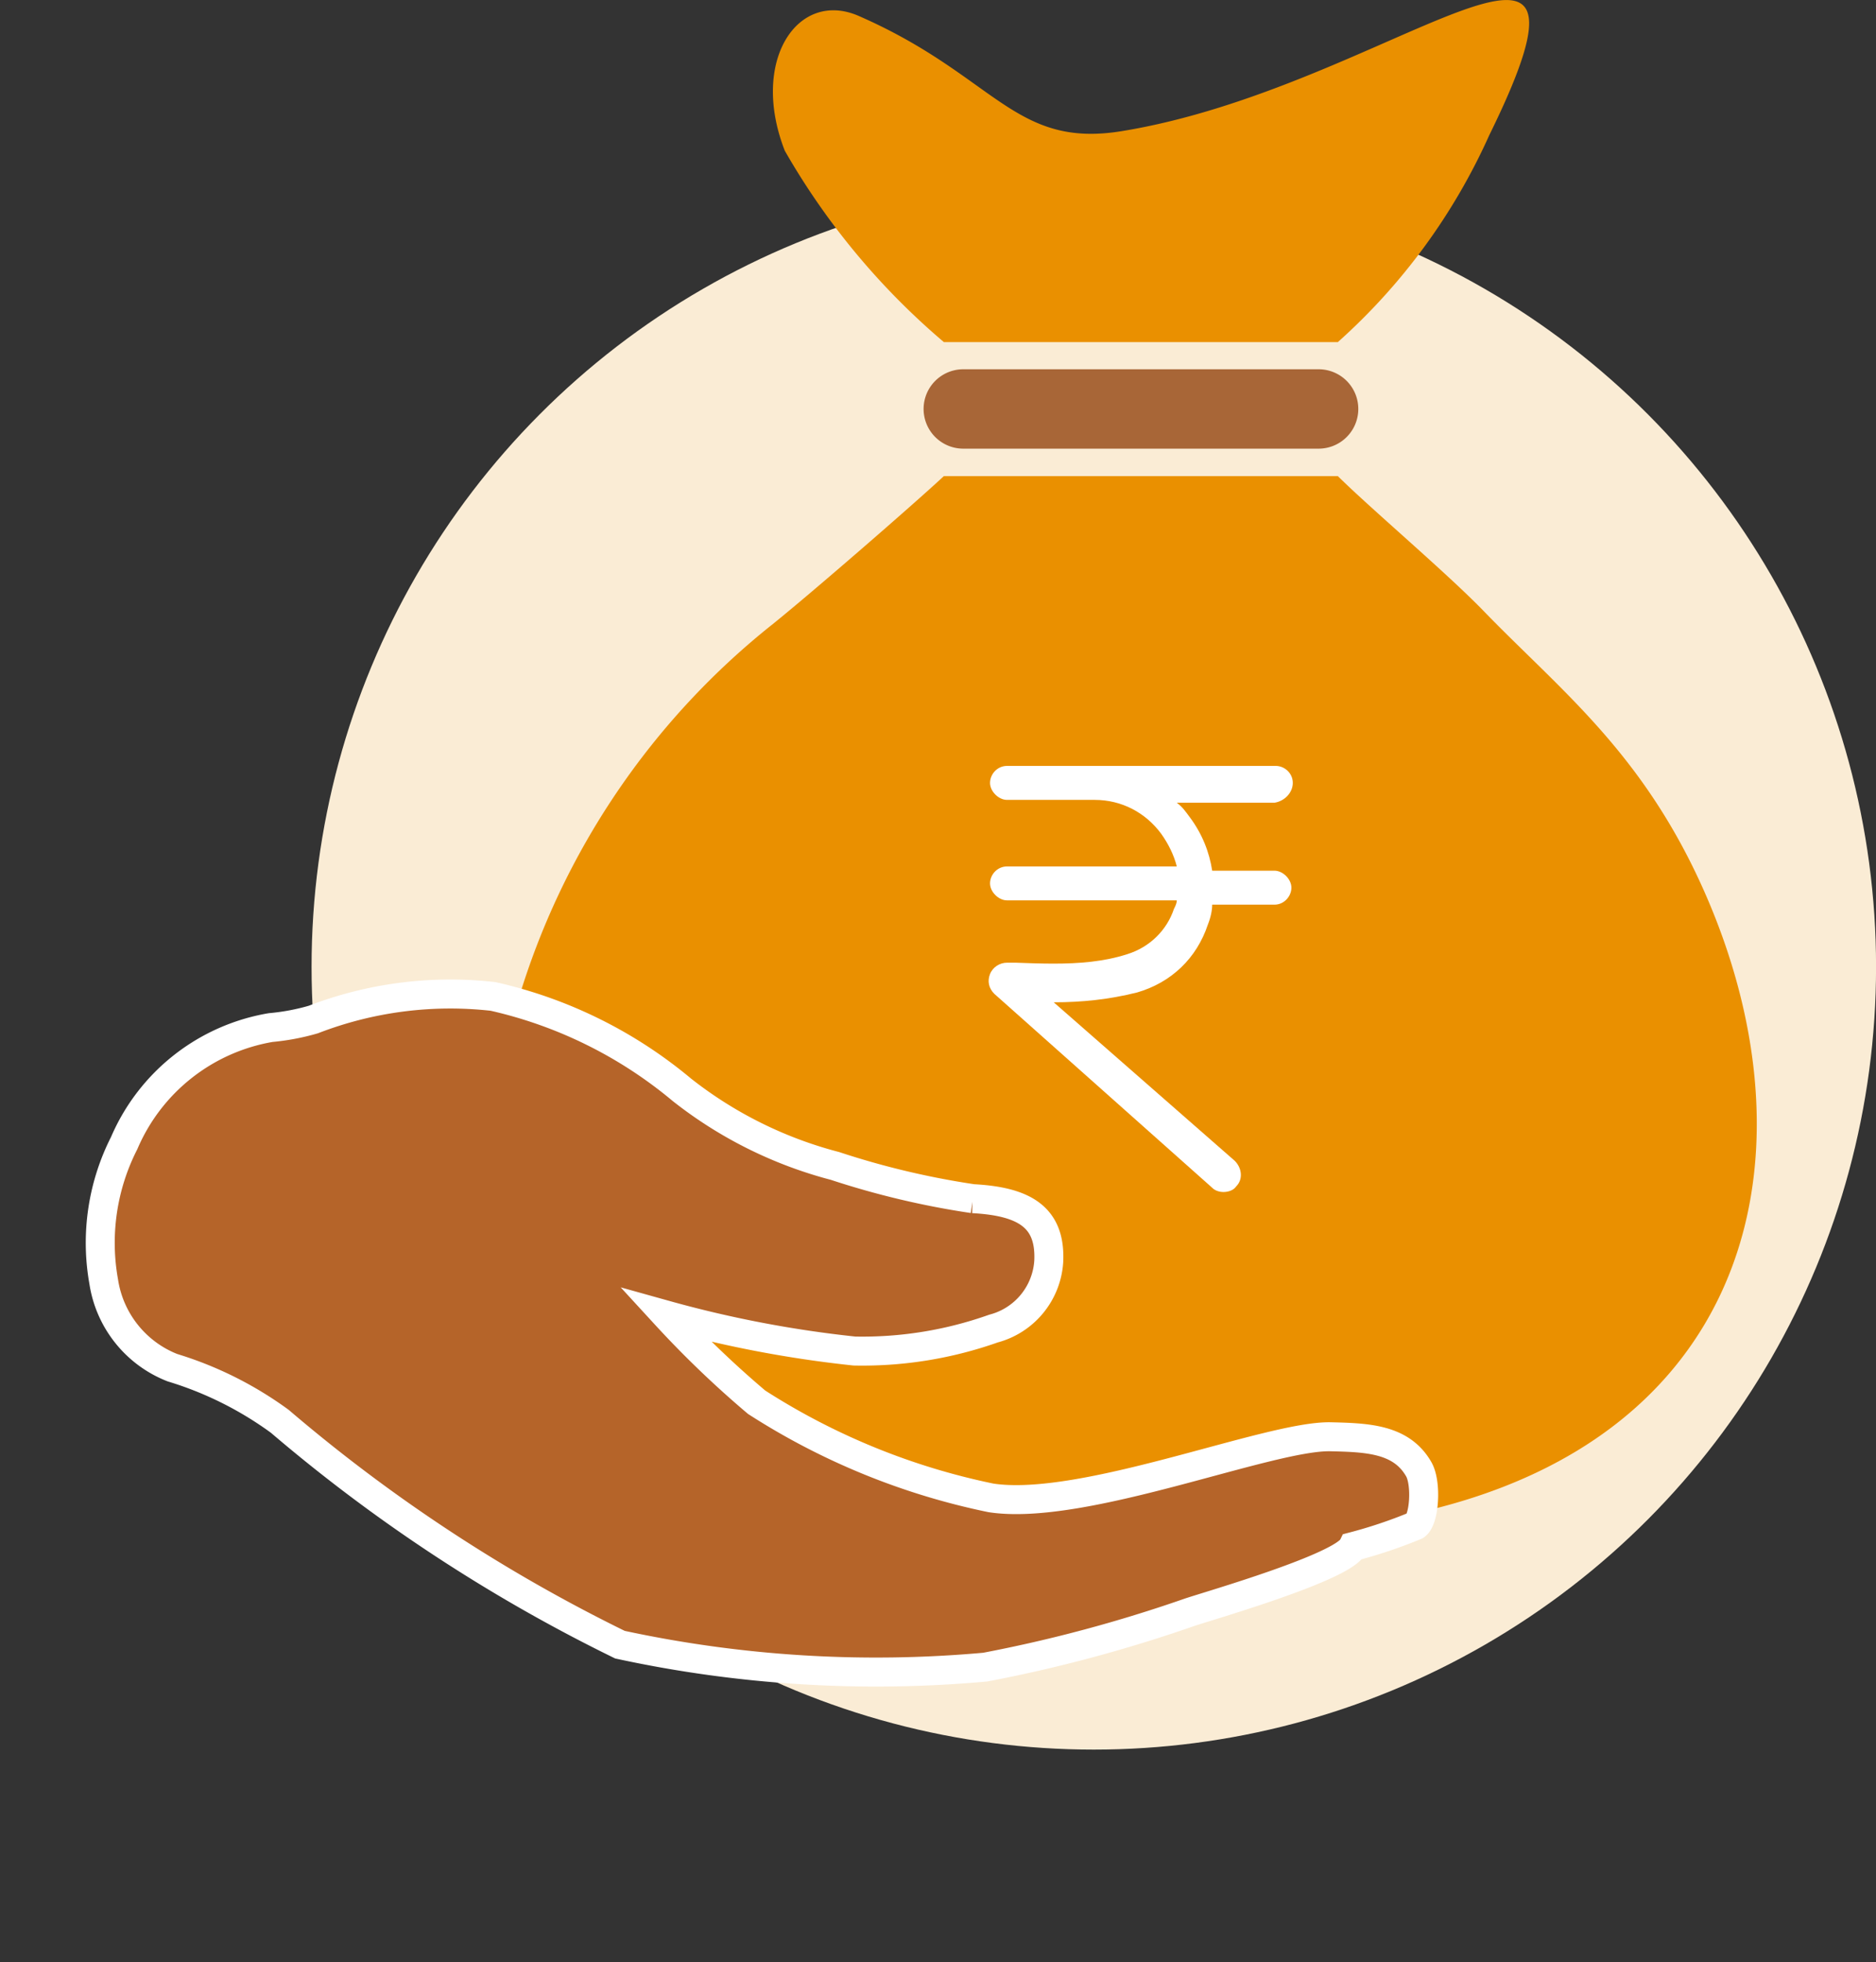 <svg xmlns="http://www.w3.org/2000/svg" width="32.376" height="33.841" viewBox="0 0 32.376 33.841">
  <rect x="0" y="0" width="32.376" height="33.841" fill="#333333" stroke="none"/>
  <g id="Group_6420" data-name="Group 6420" transform="translate(-208.496 -405.771)">
    <circle id="Ellipse_353" data-name="Ellipse 353" cx="13.5" cy="13.5" r="13.5" transform="translate(213.873 408.947)" fill="#faecd5"/>
    <g id="Group_6419" data-name="Group 6419" transform="translate(217.147 405.771)">
      <path id="Path_5206" data-name="Path 5206" d="M49.627,7.329c2.361-4.8-1.76-.81-6.351-.066-1.857.3-2.181-.961-4.532-1.988-1.052-.459-1.882.772-1.276,2.325a12.416,12.416,0,0,0,2.745,3.3h6.8A10.6,10.6,0,0,0,49.627,7.329Z" transform="translate(-32.575 -5)" fill="#ea9000"/>
      <path id="Path_5207" data-name="Path 5207" d="M43.338,20.7a.684.684,0,0,0,0,1.369h6.133a.684.684,0,0,0,0-1.369Z" transform="translate(-35.365 -14.331)" fill="#a86637"/>
      <path id="Path_5208" data-name="Path 5208" d="M27.83,36.067A7.152,7.152,0,0,0,34.7,45.221h5.41c8.58,0,10.523-5.8,8.19-11.057-1.059-2.385-2.48-3.459-3.8-4.822-.641-.662-1.951-1.767-2.518-2.329h-6.8c-.524.487-2.267,2-2.95,2.55a13.066,13.066,0,0,0-4.4,6.5Z" transform="translate(-27.544 -18.801)" fill="#ea9000"/>
    </g>
    <g id="Path_12184" data-name="Path 12184" transform="translate(207.558 403.381)" fill="#fff" stroke-linecap="round" stroke-linejoin="round" stroke-miterlimit="10">
      <path d="M 22.053 22.699 C 22.042 22.699 22.035 22.697 22.031 22.696 L 22.029 22.694 L 22.024 22.689 L 18.27 19.35 C 18.246 19.324 18.246 19.307 18.257 19.282 C 18.266 19.257 18.295 19.244 18.317 19.244 L 18.459 19.244 C 18.676 19.252 18.9 19.26 19.121 19.26 C 19.676 19.26 20.091 19.206 20.469 19.085 C 20.919 18.945 21.277 18.6 21.43 18.163 C 21.46 18.101 21.497 18.019 21.497 17.919 L 21.497 17.669 L 21.247 17.669 L 18.317 17.669 C 18.305 17.666 18.277 17.639 18.274 17.623 C 18.274 17.614 18.289 17.584 18.317 17.584 L 21.247 17.584 L 21.567 17.584 L 21.49 17.273 C 21.436 17.056 21.329 16.833 21.182 16.627 C 20.86 16.187 20.368 15.936 19.831 15.936 L 18.317 15.936 C 18.305 15.933 18.277 15.906 18.274 15.89 C 18.274 15.881 18.289 15.85 18.317 15.85 L 19.831 15.85 L 22.956 15.85 C 22.969 15.85 22.999 15.865 22.999 15.893 C 22.999 15.93 22.956 15.972 22.909 15.985 L 21.247 15.985 L 20.497 15.985 L 21.097 16.435 C 21.155 16.478 21.188 16.522 21.242 16.595 L 21.267 16.629 C 21.449 16.872 21.565 17.146 21.611 17.445 L 21.643 17.657 L 21.858 17.657 L 22.932 17.657 C 22.944 17.66 22.972 17.687 22.975 17.703 C 22.975 17.712 22.96 17.743 22.932 17.743 L 21.858 17.743 L 21.608 17.743 L 21.608 17.993 C 21.608 18.062 21.587 18.155 21.552 18.242 L 21.55 18.249 L 21.547 18.256 C 21.38 18.757 21.008 19.115 20.498 19.265 C 20.054 19.376 19.617 19.427 19.123 19.427 L 18.458 19.427 L 18.958 19.866 L 22.076 22.593 C 22.101 22.621 22.111 22.66 22.096 22.675 L 22.078 22.692 L 22.076 22.696 C 22.07 22.698 22.062 22.699 22.053 22.699 Z" stroke="none"/>
      <path d="M 18.317 15.6 L 19.831 15.6 L 22.956 15.6 C 23.103 15.6 23.249 15.722 23.249 15.893 C 23.249 16.064 23.103 16.21 22.932 16.235 L 21.247 16.235 C 21.345 16.308 21.394 16.381 21.467 16.479 C 21.687 16.772 21.809 17.089 21.858 17.407 L 22.932 17.407 C 23.078 17.407 23.225 17.553 23.225 17.7 C 23.225 17.846 23.103 17.993 22.932 17.993 L 21.858 17.993 C 21.858 18.09 21.833 18.212 21.784 18.335 C 21.589 18.921 21.15 19.336 20.564 19.507 C 20.075 19.629 19.611 19.677 19.123 19.677 L 22.248 22.412 C 22.37 22.534 22.395 22.729 22.273 22.851 C 22.224 22.925 22.126 22.949 22.053 22.949 C 21.98 22.949 21.906 22.925 21.858 22.876 L 18.098 19.531 C 18 19.433 17.976 19.311 18.024 19.189 C 18.073 19.067 18.195 18.994 18.317 18.994 L 18.464 18.994 C 18.684 19.002 18.903 19.01 19.121 19.01 C 19.557 19.01 19.986 18.978 20.393 18.847 C 20.783 18.725 21.076 18.432 21.198 18.066 C 21.223 18.017 21.247 17.968 21.247 17.919 L 18.317 17.919 C 18.171 17.919 18.024 17.773 18.024 17.626 C 18.024 17.48 18.146 17.334 18.317 17.334 L 21.247 17.334 C 21.198 17.138 21.101 16.943 20.979 16.772 C 20.71 16.406 20.295 16.186 19.831 16.186 L 18.317 16.186 C 18.171 16.186 18.024 16.039 18.024 15.893 C 18.024 15.746 18.146 15.6 18.317 15.6 Z" stroke="none" fill="#fff"/>
    </g>
    <g id="noun_giving_2054001" transform="matrix(0.899, 0.438, -0.438, 0.899, 213.163, 420.306)">
      <path id="Path_5205" data-name="Path 5205" d="M2,2.418a3.9,3.9,0,0,1-.6.446A3.362,3.362,0,0,0,0,5.763,3.789,3.789,0,0,0,.731,8.068a1.9,1.9,0,0,0,1.714.812A6.186,6.186,0,0,1,4.517,8.9a27.932,27.932,0,0,0,6.963.892,20.93,20.93,0,0,0,5.837-2.413,24.8,24.8,0,0,0,2.755-2.394c.263-.259,2.037-1.856,2.039-2.254a8.266,8.266,0,0,0,.813-.8c.093-.158-.146-.745-.38-.9-.5-.336-1.03-.1-1.618.17-.967.454-3.268,3.036-4.8,3.511A11.916,11.916,0,0,1,11.77,5,17.273,17.273,0,0,1,9.7,4.334a19.912,19.912,0,0,0,3.2-.867,6.776,6.776,0,0,0,1.988-1.4,1.282,1.282,0,0,0,.35-1.458c-.3-.7-.827-.749-1.651-.4A14.289,14.289,0,0,1,11.2.744,7.206,7.206,0,0,1,8.251.721,7.73,7.73,0,0,0,4.616.7,6.572,6.572,0,0,0,2,2.418Z" transform="translate(0 0)" fill="#b56429" stroke="#fff" stroke-width="0.5"/>
    </g>
  </g>
</svg>
